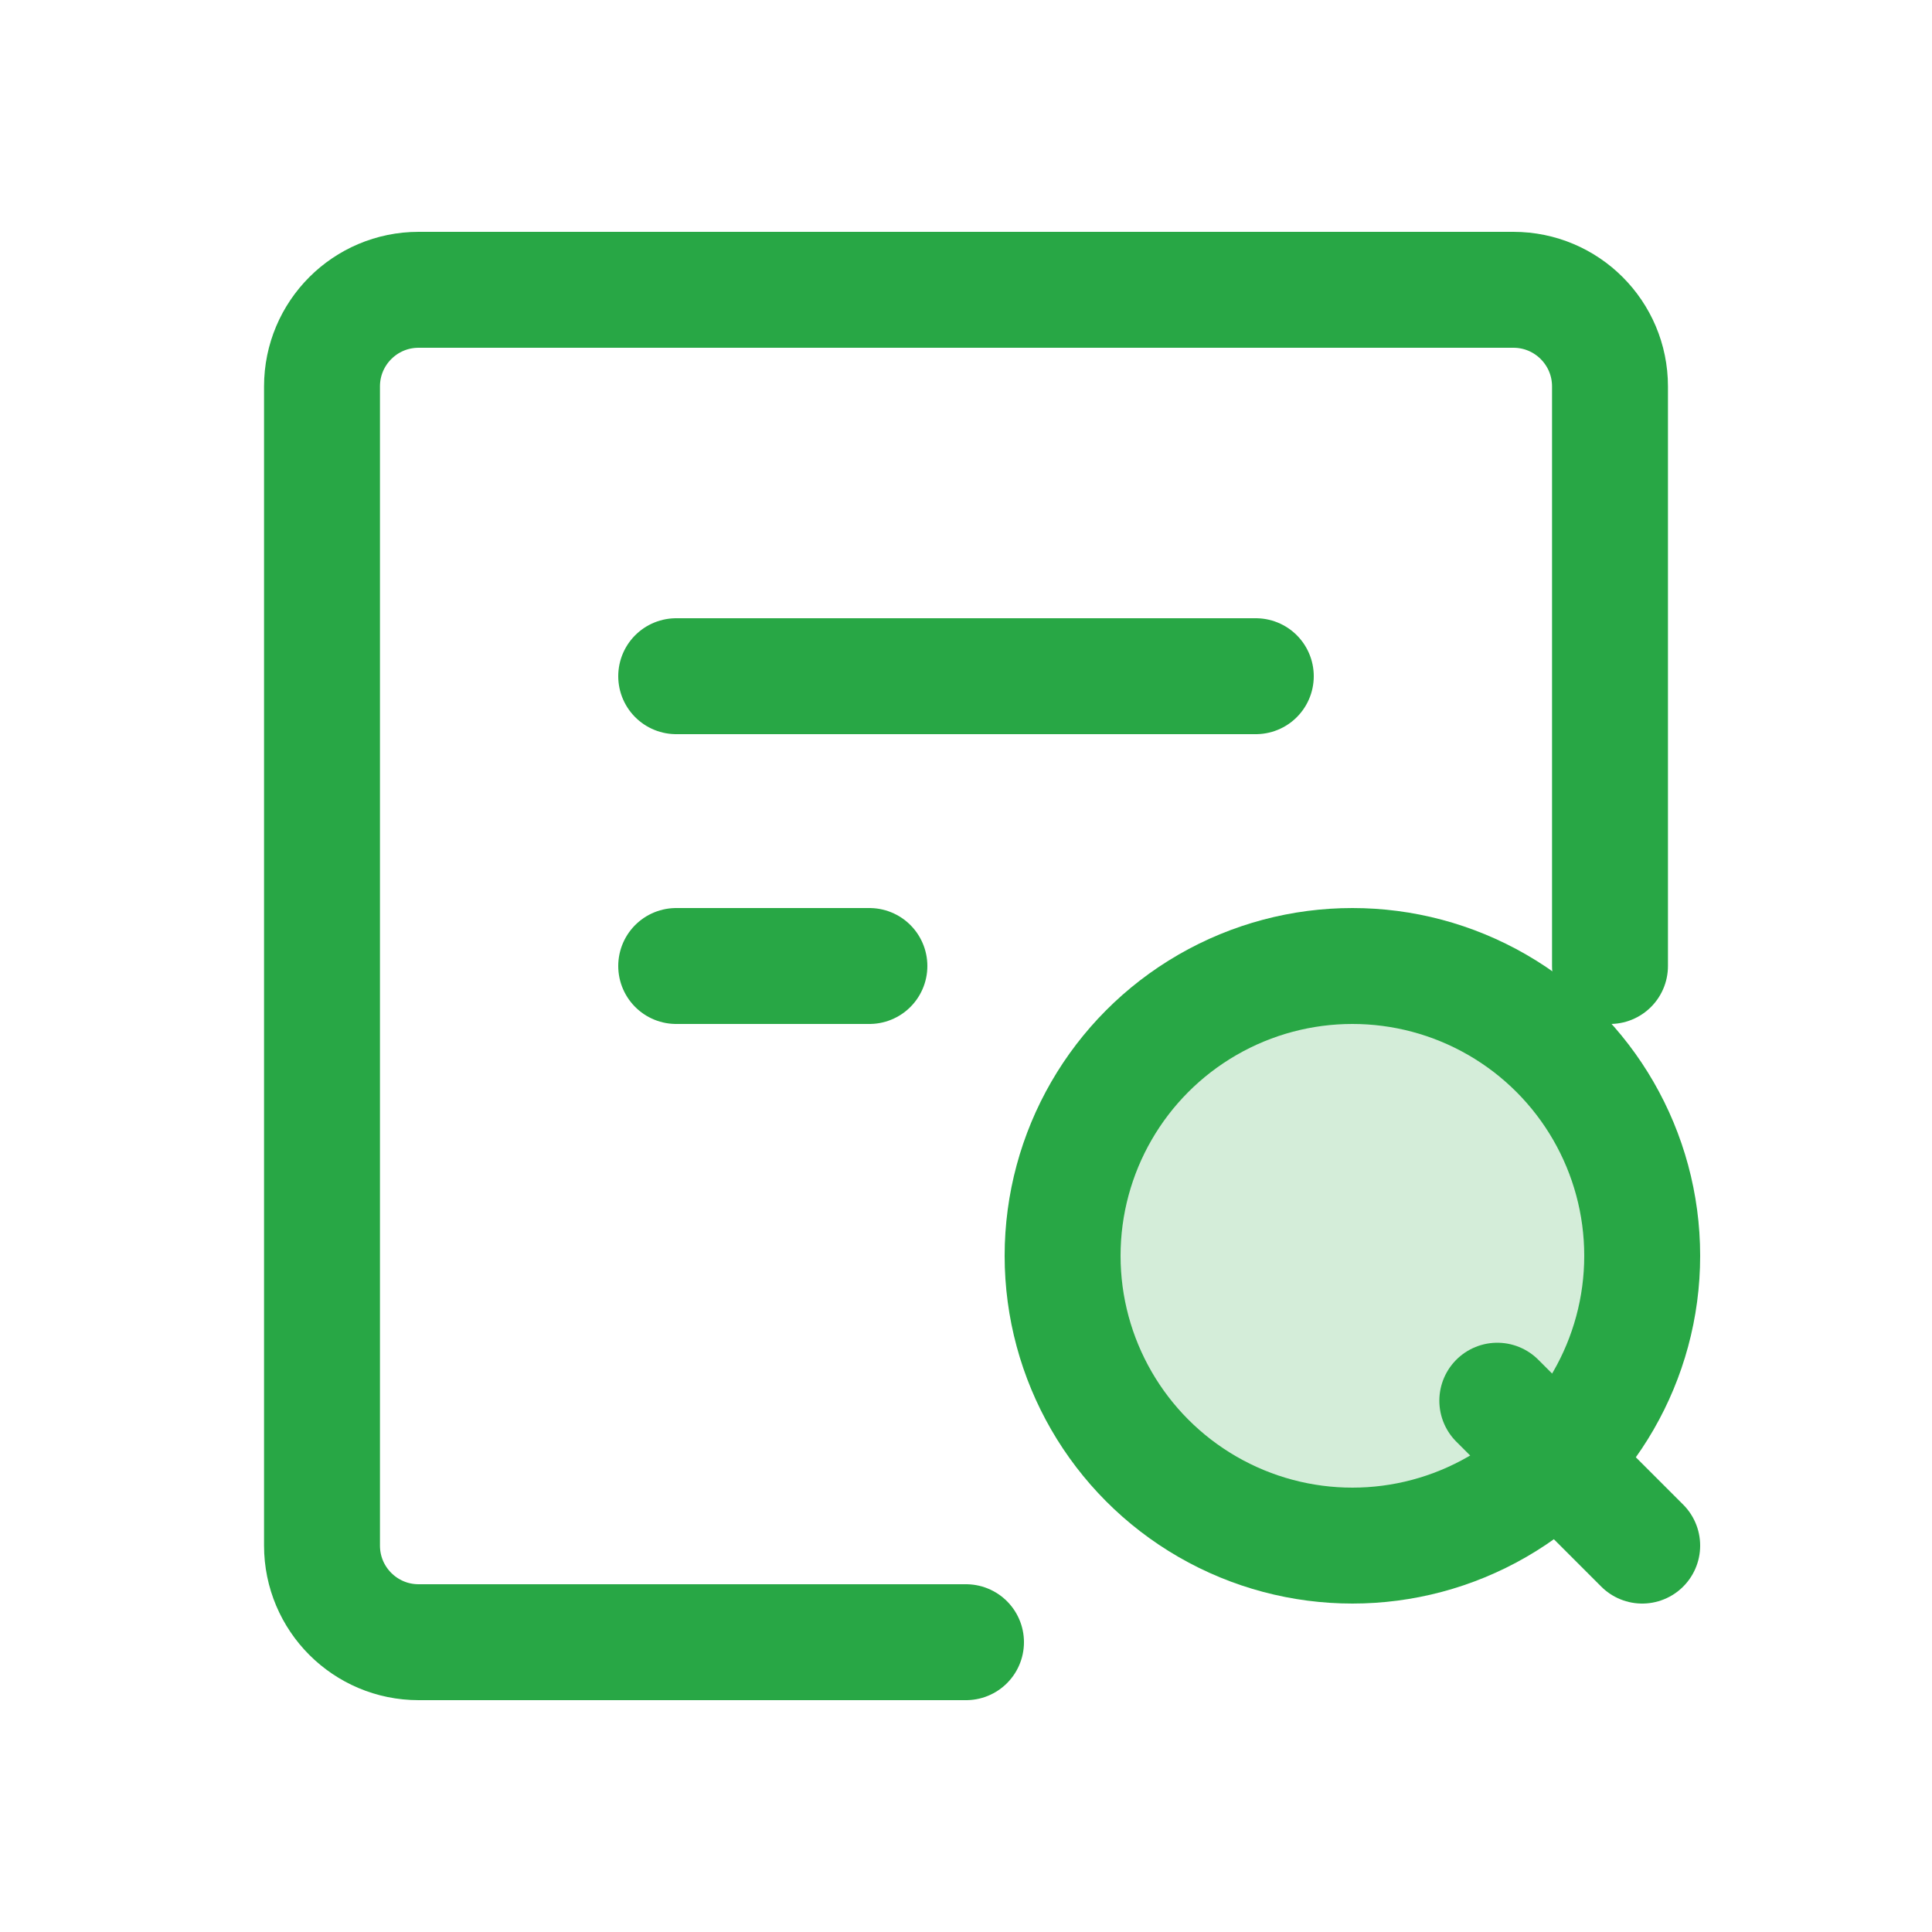 <?xml version="1.0" encoding="UTF-8"?>
<svg width="100" height="100" viewBox="0 0 100 100" fill="none" xmlns="http://www.w3.org/2000/svg">
  <path d="M83.333 50V20C83.333 17.239 81.095 15 78.333 15H21.667C18.905 15 16.667 17.239 16.667 20V80C16.667 82.761 18.905 85 21.667 85H50" stroke="#28a745" stroke-width="6" stroke-linecap="round" stroke-linejoin="round"/>
  <path d="M35 35H65" stroke="#28a745" stroke-width="6" stroke-linecap="round" stroke-linejoin="round"/>
  <path d="M35 50H45" stroke="#28a745" stroke-width="6" stroke-linecap="round" stroke-linejoin="round"/>
  <circle cx="70" cy="65" r="15" fill="#28a745" fill-opacity="0.2" stroke="#28a745" stroke-width="6" stroke-linecap="round" stroke-linejoin="round"/>
  <path d="M85 80L77.5 72.5" stroke="#28a745" stroke-width="6" stroke-linecap="round" stroke-linejoin="round"/>
</svg> 